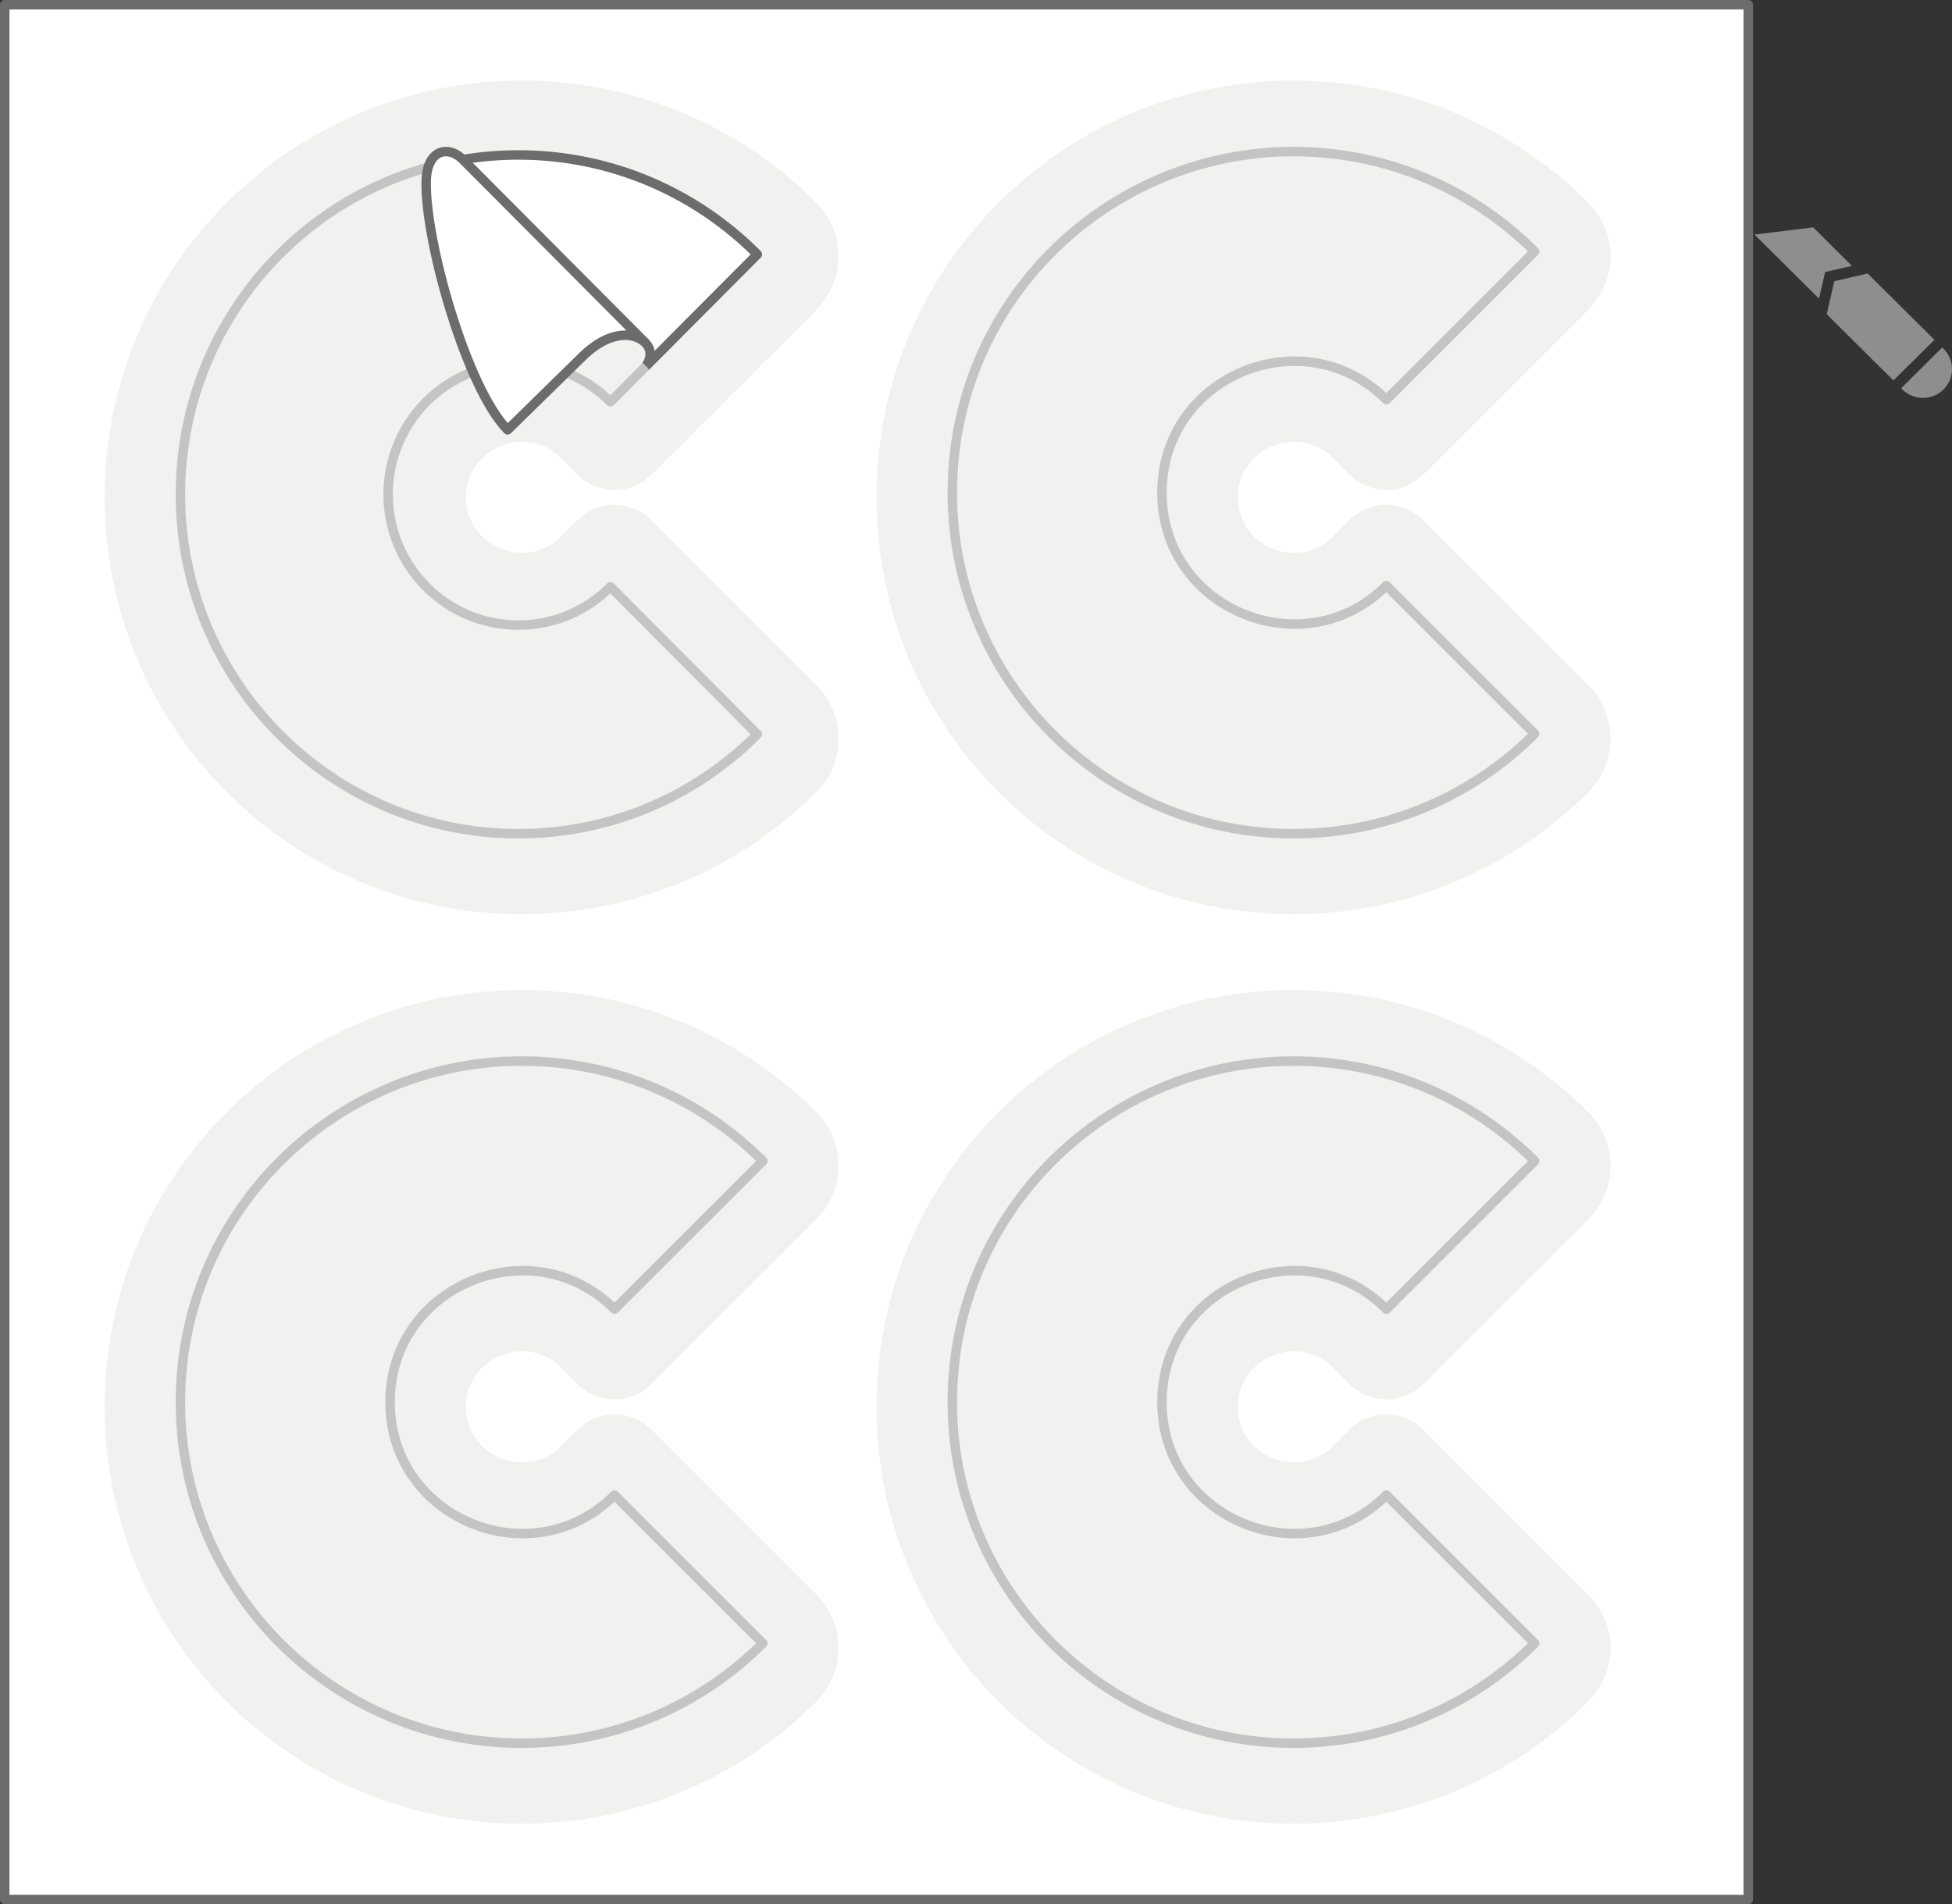 <svg width="206" height="201" viewBox="0 0 206 201" fill="none" xmlns="http://www.w3.org/2000/svg">
<rect x="0" y="0" width="206" height="201" fill="#333333" stroke="none"/>
<rect x="0.5" y="0.5" width="184" height="200" fill="white" stroke="#6C6C6C" stroke-linejoin="round"/>
<path d="M64.853 53.285C66.317 53.285 67.721 53.866 68.756 54.901L86.156 72.298C89.281 75.422 89.281 80.488 86.157 83.612C78.202 91.567 67.19 96.5 55.044 96.5C30.744 96.5 11.041 76.802 11.041 52.5C11.041 27.844 31.106 8.5 55.044 8.5C67.19 8.5 78.202 13.432 86.157 21.388C89.281 24.512 89.281 29.578 86.156 32.702L75.499 43.356L75.499 43.356L68.757 50.098C67.722 51.133 66.318 51.715 64.853 51.715C63.389 51.715 61.985 51.133 60.95 50.098L59.197 48.345C55.514 44.662 49.167 47.321 49.167 52.5C49.167 57.678 55.515 60.337 59.197 56.655L60.95 54.902C61.985 53.867 63.389 53.285 64.853 53.285Z" fill="#F1F2F0"/>
<path d="M146.312 53.285C147.776 53.285 149.18 53.866 150.215 54.901L167.615 72.298C170.739 75.422 170.74 80.488 167.615 83.612C159.66 91.567 148.648 96.5 136.503 96.5C112.202 96.5 92.5 76.802 92.5 52.5C92.5 27.844 112.564 8.5 136.503 8.5C148.648 8.5 159.66 13.432 167.615 21.388C170.74 24.512 170.739 29.578 167.614 32.702L156.958 43.356L156.957 43.356L150.216 50.098C149.181 51.133 147.776 51.715 146.312 51.715C144.848 51.715 143.444 51.133 142.408 50.098L140.655 48.345C136.973 44.662 130.626 47.321 130.626 52.5C130.626 57.678 136.974 60.337 140.655 56.655L142.409 54.902C143.444 53.867 144.848 53.285 146.312 53.285Z" fill="#F1F2F0"/>
<path d="M146.312 149.285C147.776 149.285 149.18 149.866 150.215 150.901L167.615 168.298C170.739 171.422 170.74 176.488 167.615 179.612C159.66 187.567 148.648 192.5 136.503 192.5C112.202 192.5 92.5 172.802 92.5 148.5C92.5 123.844 112.564 104.5 136.503 104.5C148.648 104.5 159.66 109.433 167.615 117.388C170.74 120.512 170.739 125.578 167.614 128.702L156.958 139.356L156.957 139.356L150.216 146.098C149.181 147.133 147.776 147.715 146.312 147.715C144.848 147.715 143.444 147.133 142.408 146.098L140.655 144.345C136.973 140.662 130.626 143.321 130.626 148.5C130.626 153.678 136.974 156.336 140.655 152.655L142.409 150.902C143.444 149.867 144.848 149.285 146.312 149.285Z" fill="#F1F2F0"/>
<path d="M64.853 149.285C66.317 149.285 67.721 149.866 68.756 150.901L86.156 168.298C89.281 171.422 89.281 176.488 86.157 179.612C78.202 187.567 67.19 192.5 55.044 192.5C30.744 192.5 11.041 172.802 11.041 148.5C11.041 123.844 31.106 104.5 55.044 104.5C67.19 104.5 78.202 109.433 86.157 117.388C89.281 120.512 89.281 125.578 86.156 128.702L75.499 139.356L75.499 139.356L68.757 146.098C67.722 147.133 66.318 147.715 64.853 147.715C63.389 147.715 61.985 147.133 60.95 146.098L59.197 144.345C55.514 140.662 49.167 143.321 49.167 148.5C49.167 153.678 55.515 156.336 59.197 152.655L60.95 150.902C61.985 149.867 63.389 149.285 64.853 149.285Z" fill="#F1F2F0"/>
<path fill-rule="evenodd" clip-rule="evenodd" d="M151.301 37.199L146.312 42.188C137.647 33.523 122.626 39.613 122.626 52C122.626 64.384 137.647 70.478 146.312 61.812L161.958 77.456C155.442 83.972 146.442 88 136.503 88C116.62 88 100.5 71.883 100.5 52C100.5 31.843 116.901 16 136.503 16C146.442 16 155.442 20.029 161.958 26.544L151.301 37.199V37.199Z" stroke="#C4C4C4" stroke-linejoin="round"/>
<path fill-rule="evenodd" clip-rule="evenodd" d="M151.301 133.199L146.312 138.188C137.647 129.522 122.626 135.613 122.626 148C122.626 160.384 137.647 166.478 146.312 157.812L161.958 173.456C155.442 179.972 146.442 184 136.503 184C116.62 184 100.5 167.883 100.5 148C100.5 127.843 116.901 112 136.503 112C146.442 112 155.442 116.028 161.958 122.544L151.301 133.199V133.199Z" stroke="#C4C4C4" stroke-linejoin="round"/>
<path fill-rule="evenodd" clip-rule="evenodd" d="M69.843 133.199L64.853 138.188C56.188 129.522 41.167 135.613 41.167 148C41.167 160.384 56.188 166.478 64.853 157.812L80.5 173.456C73.984 179.972 64.983 184 55.044 184C35.161 184 19.041 167.883 19.041 148C19.041 127.843 35.443 112 55.044 112C64.983 112 73.984 116.028 80.5 122.544L69.843 133.199V133.199Z" stroke="#C4C4C4" stroke-linejoin="round"/>
<path fill-rule="evenodd" clip-rule="evenodd" d="M54.704 16.356C64.552 16.356 73.469 20.367 79.924 26.848L68.172 38.652L48.846 16.841L48.888 16.832C50.783 16.521 52.722 16.356 54.704 16.356Z" fill="white" stroke="#6C6C6C" stroke-linejoin="round"/>
<path fill-rule="evenodd" clip-rule="evenodd" d="M68.172 38.651L64.424 42.416C61.938 39.918 58.5 38.371 54.704 38.371C47.113 38.371 40.96 44.555 40.96 52.179C40.96 59.803 47.113 65.984 54.704 65.984C58.5 65.984 61.938 64.44 64.424 61.94L79.924 77.508C73.469 83.992 64.553 88 54.704 88C35.01 88 19.041 71.961 19.041 52.179C19.041 34.399 31.937 19.649 48.846 16.84L68.075 36.154C68.778 36.852 68.772 37.743 68.172 38.651Z" fill="#F1F2F0"/>
<path d="M68.172 38.651C68.772 37.743 68.778 36.852 68.075 36.154" stroke="#6C6C6C" stroke-linejoin="round"/>
<path d="M68.172 38.651L64.424 42.416C61.938 39.918 58.5 38.371 54.704 38.371C47.113 38.371 40.96 44.555 40.96 52.179C40.96 59.803 47.113 65.984 54.704 65.984C58.5 65.984 61.938 64.44 64.424 61.94L79.924 77.508C73.469 83.992 64.553 88 54.704 88C35.01 88 19.041 71.961 19.041 52.179C19.041 34.399 31.937 19.649 48.846 16.84" stroke="#C4C4C4" stroke-linejoin="round"/>
<path fill-rule="evenodd" clip-rule="evenodd" d="M53.571 45.37L61.441 37.659C64.569 34.59 67.139 35.215 68.074 36.154L48.846 16.84C47.322 15.31 45.042 15.753 44.975 19.139C44.847 25.524 49.293 41.076 53.571 45.37Z" fill="white" stroke="#6C6C6C" stroke-linejoin="round"/>
<path d="M202.397 37.608L204.147 35.87L197.096 28.866L193.584 29.678L192.781 33.167L199.818 40.157L201.568 38.419" fill="#8E8E8E"/>
<path d="M205.106 41.11C205.676 40.544 206 39.771 206 38.96C206 38.149 205.676 37.389 205.106 36.81L204.963 36.681L200.634 40.981L200.777 41.123C201.969 42.294 203.913 42.294 205.106 41.11Z" fill="#8E8E8E"/>
<path d="M191.355 24L185.16 24.76L191.964 31.519L192.612 28.712L195.437 28.068L191.355 24Z" fill="#8E8E8E"/>
</svg>
